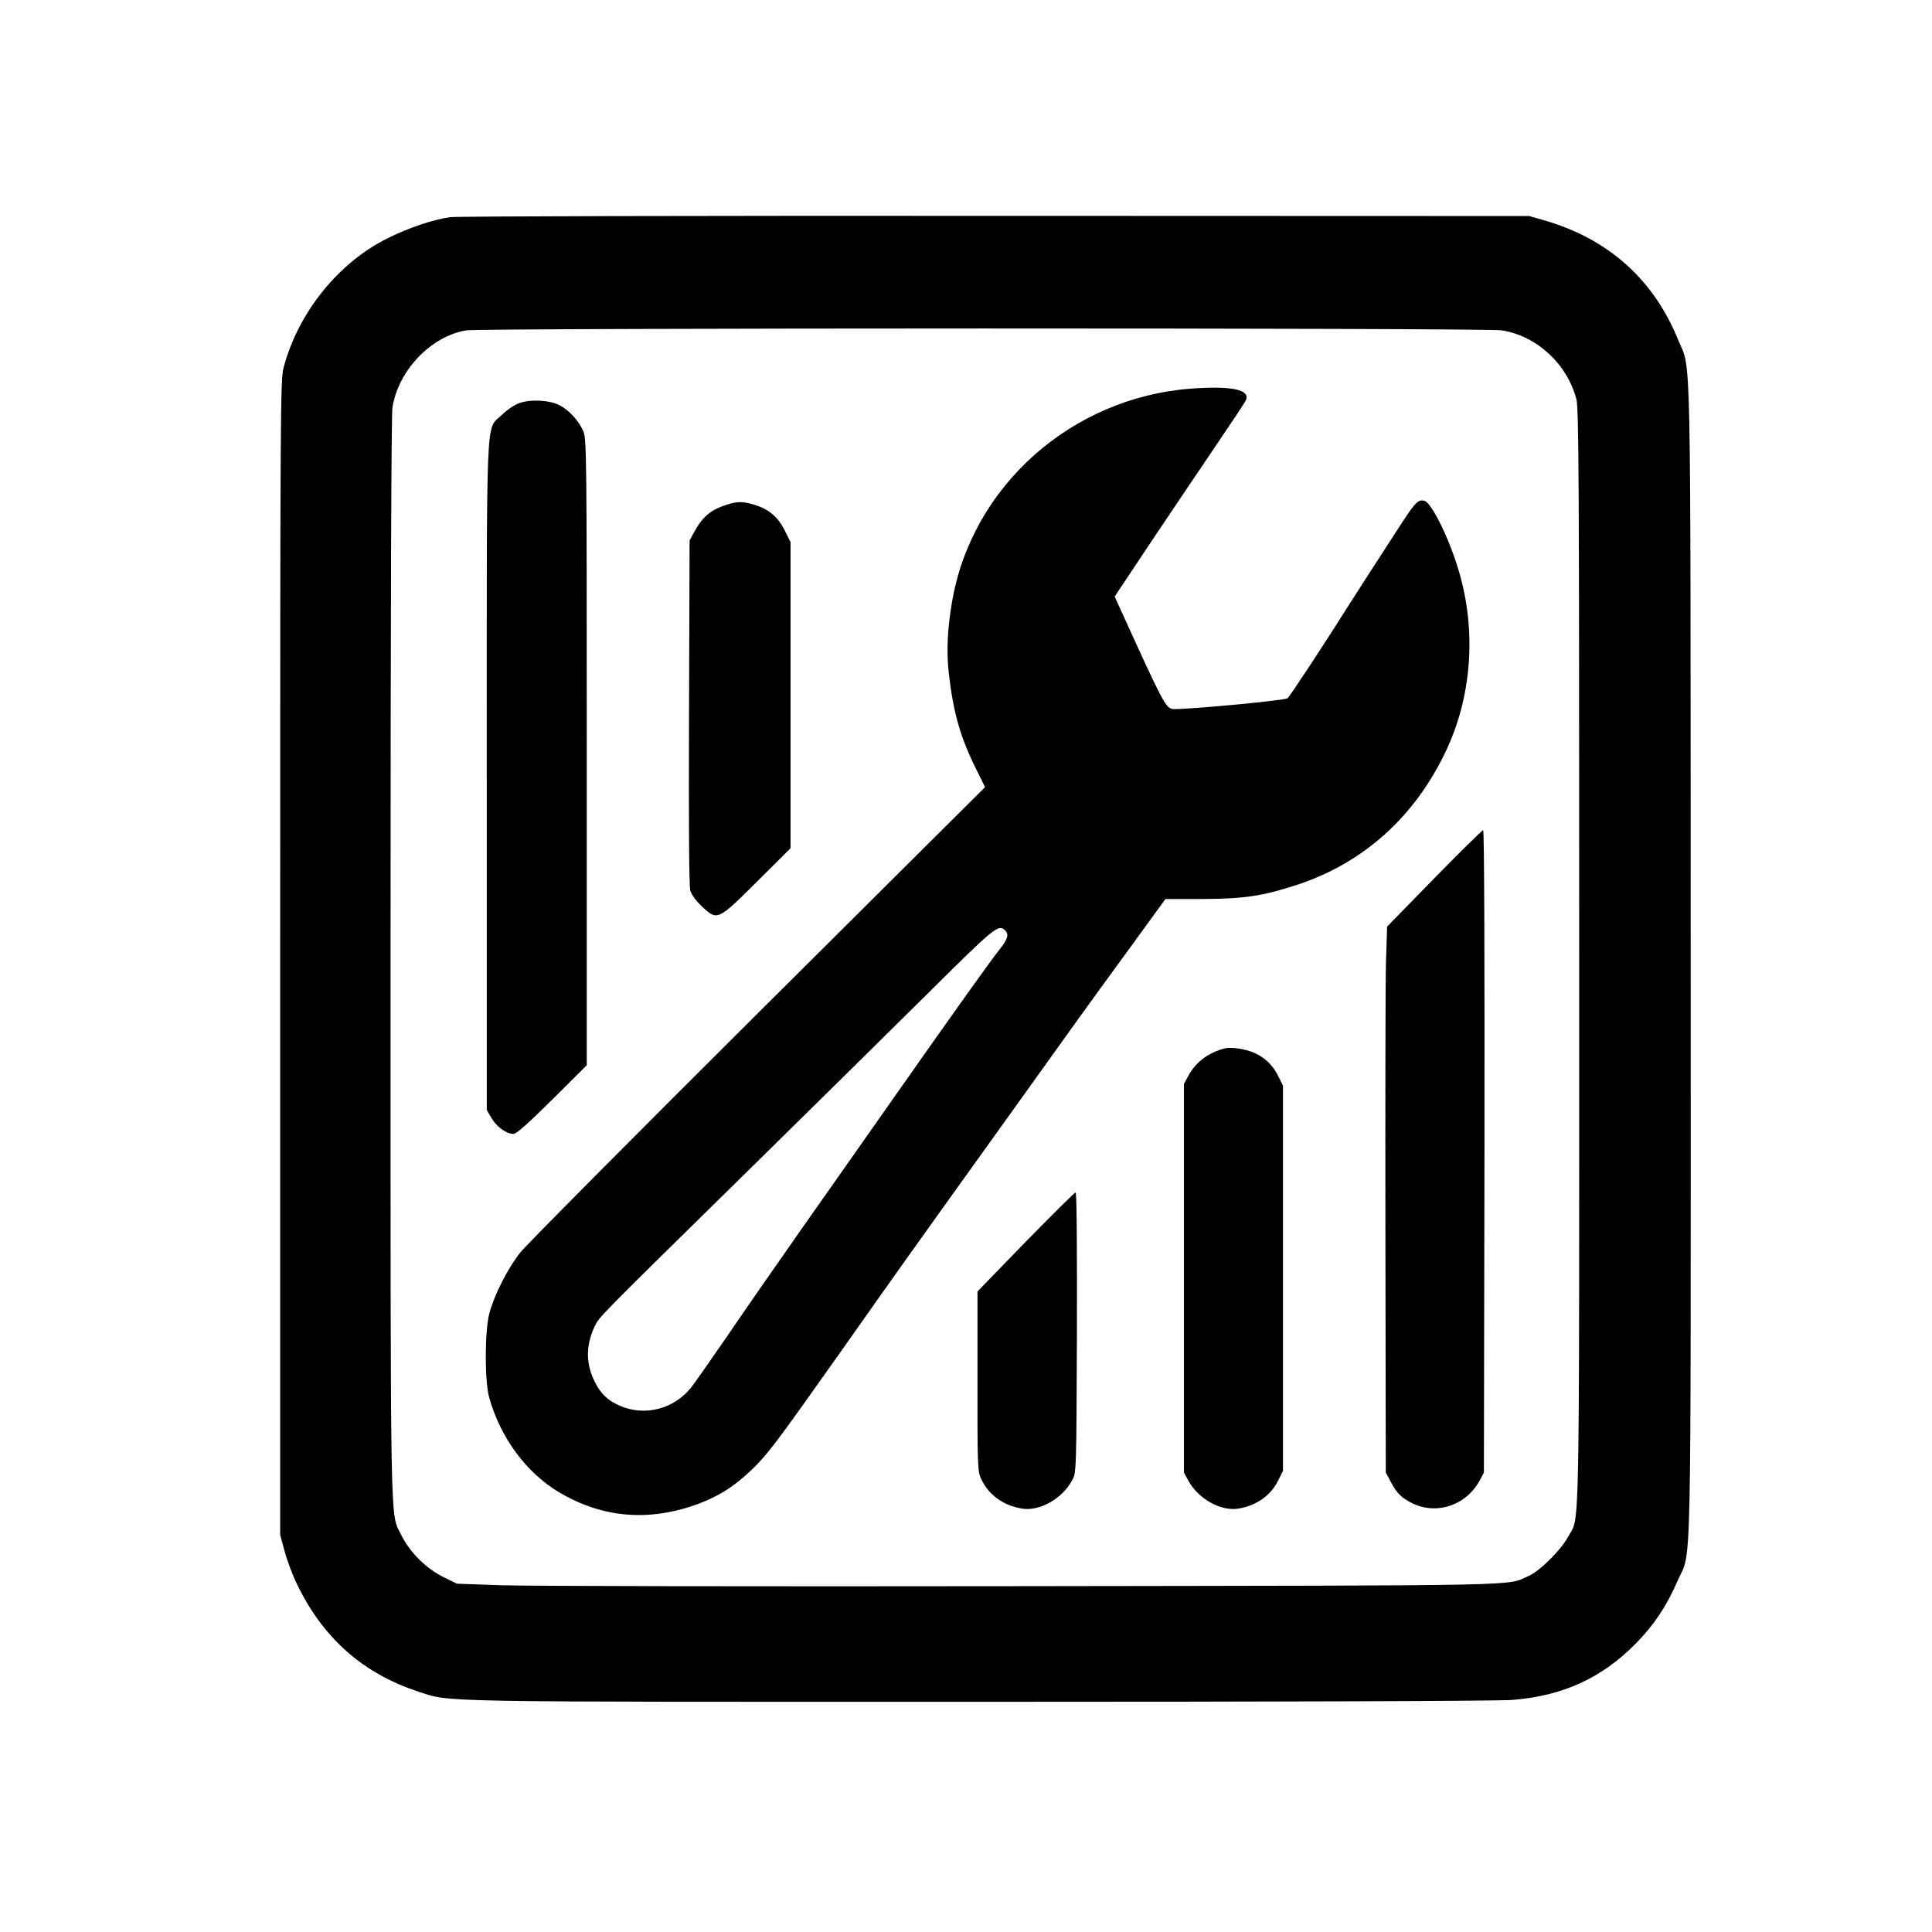 <?xml version="1.0" standalone="no"?>
<!DOCTYPE svg PUBLIC "-//W3C//DTD SVG 20010904//EN"
 "http://www.w3.org/TR/2001/REC-SVG-20010904/DTD/svg10.dtd">
<svg version="1.0" xmlns="http://www.w3.org/2000/svg"
 width="1024pt" height="1024pt" viewBox="0 0 1024 1024"
 preserveAspectRatio="xMidYMid meet">
<g transform="translate(0,1024) scale(0.1,-0.1)"
fill="#000000" stroke="none">
<path d="M2386 9089 c-89 -12 -222 -57 -334 -113 -260 -130 -470 -392 -548
-681 -18 -68 -19 -159 -19 -3130 l0 -3060 23 -85 c12 -47 42 -127 67 -178 137
-284 348 -471 640 -567 176 -58 34 -55 2975 -55 1608 0 2754 4 2825 10 267 21
474 115 655 299 95 96 164 199 220 329 78 180 71 -123 71 3289 -1 3386 4 3117
-67 3293 -130 320 -372 536 -712 633 l-77 22 -2825 1 c-1604 1 -2855 -2 -2894
-7z m5574 -600 c185 -29 346 -178 395 -364 13 -53 15 -388 15 -2960 0 -3180 4
-2954 -58 -3069 -38 -71 -149 -181 -208 -208 -126 -55 64 -51 -2684 -55 -1394
-2 -2639 0 -2766 5 l-232 8 -75 37 c-89 44 -177 132 -220 221 -60 123 -57 -67
-57 3051 0 1883 4 2882 10 2925 31 197 204 378 391 409 79 13 5407 14 5489 0z"/>
<path d="M6310 8180 c-634 -49 -1160 -519 -1264 -1130 -25 -146 -30 -264 -17
-380 24 -210 62 -341 148 -513 l44 -89 -1202 -1196 c-661 -658 -1229 -1230
-1261 -1270 -66 -83 -138 -224 -164 -322 -25 -92 -26 -359 -1 -448 60 -214
198 -400 373 -503 229 -135 474 -155 732 -61 112 42 192 92 286 182 83 79 133
146 459 607 330 468 344 488 864 1213 363 507 445 622 681 945 l189 260 194 0
c221 1 316 15 494 72 357 115 632 360 799 713 136 288 162 631 70 947 -49 170
-144 365 -183 378 -33 10 -49 -6 -122 -118 -165 -255 -199 -307 -269 -417
-159 -252 -323 -500 -336 -511 -15 -12 -552 -62 -608 -57 -37 4 -54 37 -278
530 l-30 66 199 299 c110 164 264 393 342 508 79 116 148 220 154 233 26 57
-75 78 -293 62z m-982 -2872 c20 -20 14 -44 -26 -95 -55 -69 -250 -343 -552
-773 -145 -206 -369 -526 -499 -710 -129 -184 -308 -441 -396 -571 -89 -129
-175 -252 -191 -272 -92 -116 -248 -156 -381 -97 -61 27 -98 62 -129 123 -50
97 -50 196 -2 297 25 51 2 29 818 830 333 327 760 749 950 937 354 351 372
367 408 331z"/>
<path d="M2751 8103 c-25 -9 -66 -37 -91 -62 -87 -87 -80 84 -80 -1914 l0
-1770 25 -43 c27 -46 79 -84 116 -84 16 0 74 51 206 182 l183 182 0 1661 c0
1592 -1 1662 -19 1701 -25 56 -76 111 -125 136 -54 28 -156 33 -215 11z"/>
<path d="M3855 7566 c-89 -28 -132 -65 -178 -150 l-22 -41 -3 -910 c-2 -616 0
-922 7 -946 7 -22 31 -55 61 -83 82 -77 83 -77 292 131 l178 177 0 812 0 811
-31 62 c-36 72 -85 113 -162 136 -60 18 -88 18 -142 1z"/>
<path d="M7602 5585 l-250 -256 -6 -187 c-3 -103 -4 -754 -3 -1447 l2 -1260
27 -50 c32 -62 60 -88 123 -117 128 -57 279 -3 348 126 l22 41 3 1703 c1 1031
-1 1702 -7 1702 -5 0 -122 -115 -259 -255z"/>
<path d="M6495 4684 c-90 -22 -158 -73 -198 -149 l-22 -40 0 -1030 0 -1030 22
-40 c52 -98 172 -166 266 -151 96 16 171 68 211 148 l26 52 0 1021 0 1021 -26
52 c-29 58 -70 97 -129 123 -44 19 -118 30 -150 23z"/>
<path d="M5436 3658 l-255 -263 0 -475 c-1 -441 1 -478 18 -516 40 -87 117
-143 218 -160 94 -15 214 53 266 151 22 40 22 43 25 783 1 444 -1 742 -7 742
-5 0 -124 -118 -265 -262z"/>
</g>
</svg>
